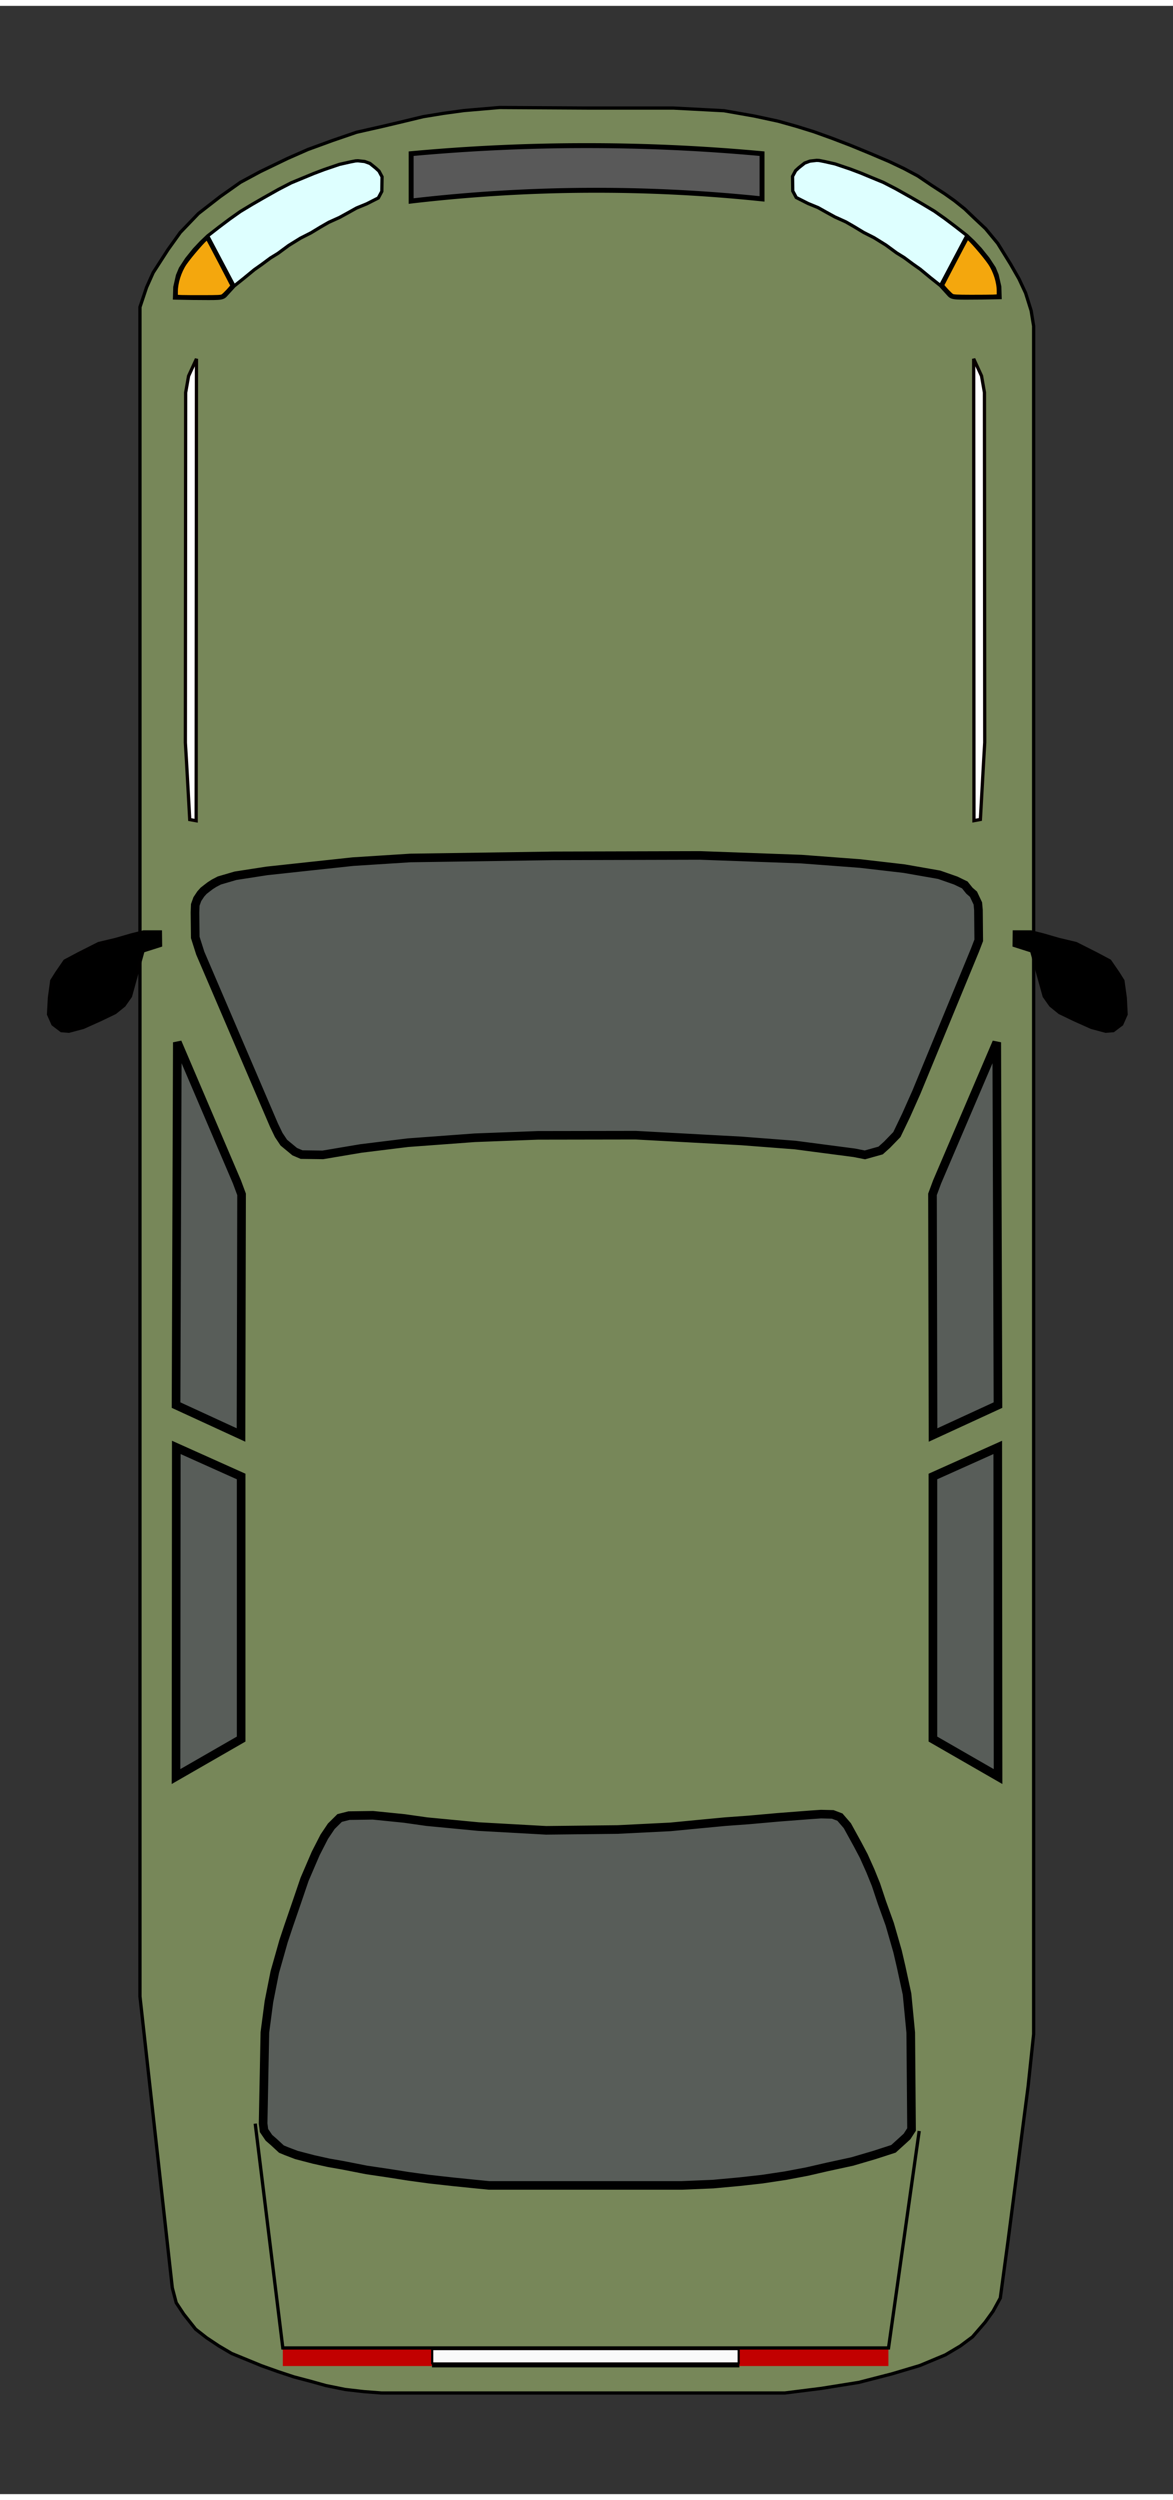 <svg xmlns="http://www.w3.org/2000/svg" width="100" height="213" viewBox="0 0 100 212">
<rect x="0" y="0" width="100" height="212" fill="#333333" stroke="none"/>
<g transform-origin="50% 50%" transform="scale(0.92)">
   <path
      style="fill-rule:nonzero;fill:#778759;fill-opacity:1;stroke-width:.265;stroke-linecap:butt;stroke-linejoin:miter;stroke:#000;stroke-opacity:1;stroke-miterlimit:4"
      d="M43.278.5 36.189.455l-2.887.248-1.649.226-1.652.271-1.936.467L26.659 2l-2.07.47-1.936.666-2.005.734-1.67.738-2.206 1.068-1.605.868-1.628 1.153-1.779 1.387-1.471 1.537-1.002 1.404-1.201 1.87-.537 1.202-.534 1.603v137.476L9.64 177.89l.318 1.212.602.916.968 1.229.9.707.992.662 1.04.614 1.037.426 1.372.566 1.324.474 1.31.436 1.382.367 1.228.343 1.56.316 1.533.178 1.395.107h32.75l2.962-.374 3.035-.488 2.706-.7 2.24-.67 2.07-.867 1.215-.725.992-.744 1.02-1.184.65-.903.584-1.07.633-4.693 1.622-12.513.451-4.276V18.245l-.202-1.254-.451-1.441-.54-1.157-.688-1.204-1.037-1.679-.982-1.194-.978-.92-.712-.686-.838-.673-.78-.556-1.074-.697-1.115-.758-1.12-.6-1.21-.577-1.546-.66-1.577-.651-1.52-.584-1.474-.532-1.4-.436-1.487-.419-1.936-.418-2.457-.433L50.294.5Zm0 0"
      transform="matrix(1.142 0 0 1.138 .61 -.366)" />
   <path
      style="fill-rule:nonzero;fill:#585d59;fill-opacity:1;stroke-width:0.7;stroke-linecap:butt;stroke-linejoin:miter;stroke:#000;stroke-opacity:1;stroke-miterlimit:4"
      d="m24.291 61.825-3.315.357-3.674.398-2.538.395-1.31.384-.425.223-.321.206-.26.2-.27.212-.23.258-.277.418-.168.47-.023.615.023 2.032.404 1.276 5.987 14.01.38.79.414.624.886.735.554.237 1.724.024 3.093-.522 3.804-.47 5.432-.402 5.122-.195 7.936-.014 8.587.467 4.358.336 4.803.631.852.169 1.276-.357.52-.47.8-.828.747-1.561.838-1.888 4.748-11.552.308-.804-.024-2.457-.048-.542-.356-.755-.328-.285-.376-.47-.736-.357-1.344-.47-2.833-.498-3.568-.415-4.776-.36-8.22-.3-11.906.035-11.61.172Zm-1.074 77.827-.68.676-.569.851-.694 1.36-.9 2.1-.67 1.973-.616 1.795-.424 1.277-.332 1.18-.376 1.325-.476 2.41-.328 2.502-.144 7.416.072.57.4.59.38.33.636.59.404.168.81.31 1.403.367 1.204.267 1.136.2 1.953.384 1.752.26 1.639.258 1.703.233 1.94.217 1.652.168 1.249.123h15.637l2.542-.106 2.173-.2 1.802-.202 1.889-.284 1.755-.333 1.67-.385 2.004-.436 1.803-.532 1.54-.5.7-.636.4-.367.367-.57-.065-7.883-.301-3.14-.469-2.173-.3-1.3-.634-2.208-.636-1.77-.482-1.452-.452-1.12-.537-1.204-.5-.95-.834-1.521-.602-.7-.582-.22-.948-.024-.848.058-2.634.203-2.385.213-1.915.14-2.009.19-2.432.236-4.276.213-5.812.068-5.477-.305-4.208-.402-1.82-.26-2.549-.258-1.94.028Zm-13.17-63.124 4.836 11.357.377 1.016-.045 19.584-5.271-2.434Zm-.083 32.966 5.262 2.368v21.368l-5.286 3.051Zm66.573-32.966-4.838 11.357-.376 1.016.045 19.584 5.268-2.434Zm.082 32.966-5.262 2.368v21.368l5.286 3.051Zm0 0"
      transform="matrix(1.142 0 0 1.138 .61 -.366)" />
   <path
      style="fill-rule:nonzero;fill:#deffff;fill-opacity:1;stroke-width:.265;stroke-linecap:butt;stroke-linejoin:miter;stroke:#000;stroke-opacity:1;stroke-miterlimit:4"
      d="m24.705 4.79.544.059.428.157.468.378.264.244.25.466-.018 1.185-.284.535-.95.484-.818.336-.623.35-.746.412-.886.402-.694.401-.756.46-.838.426-.968.6-.863.639-.615.38-.698.519-.602.426-.828.683-.814.652-.708.779c-.26.267-.524.237-2.659.223l-1.47-.028.027-.895.215-.944.236-.567.5-.768.622-.776.555-.59.533-.512.934-.73.862-.65.849-.603.958-.58.896-.519 1.252-.707 1.026-.532.996-.412.817-.34.856-.325 1.248-.426.886-.2.414-.081Zm0 0"
      transform="matrix(1.142 0 0 1.138 .61 -.366)" />
   <path
      style="fill-rule:nonzero;fill:#f4a70d;fill-opacity:1;stroke-width:.265;stroke-linecap:butt;stroke-linejoin:miter;stroke:#000;stroke-opacity:1;stroke-miterlimit:4"
      d="m12.51 10.906 2.148 4.078" transform="matrix(1.142 0 0 1.138 .61 -.366)" />
   <path
      style="fill-rule:nonzero;fill:#f4a70d;fill-opacity:1;stroke-width:.714;stroke-linecap:round;stroke-linejoin:miter;stroke:#000;stroke-opacity:1;stroke-miterlimit:4"
      d="m39.276 59.771-1.474-.078v-1.375c.013-2.698 1.073-6.045 2.677-8.458 1.577-2.335 6.413-7.912 6.646-7.653.194.22 7.46 14.152 7.46 14.295 0 .26-2.301 2.724-2.832 3.035-.387.221-1.409.273-5.74.273-2.897.013-5.935-.013-6.737-.039Zm0 0"
      transform="matrix(.302 0 0 .301 .61 -.366)" />
   <path
      style="fill-rule:evenodd;fill:#595959;fill-opacity:1;stroke-width:.401;stroke-linecap:butt;stroke-linejoin:miter;stroke:#000;stroke-opacity:1;stroke-miterlimit:4"
      d="M29.019 8.068a129.052 129.052 0 0 1 28.473-.175v-3.68a154.716 154.716 0 0 0-28.473 0Zm0 0"
      transform="matrix(1.142 0 0 1.138 .61 -.366)" />
   <path
      style="fill-rule:nonzero;fill:#deffff;fill-opacity:1;stroke-width:.265;stroke-linecap:butt;stroke-linejoin:miter;stroke:#000;stroke-opacity:1;stroke-miterlimit:4"
      d="m24.706 4.79.543.062.425.158.472.374.263.243.25.467-.017 1.188-.284.532-.951.484-.818.336-.622.35-.746.412-.886.401-.695.402-.756.46-.838.425-.971.604-.863.635-.612.381-.698.519-.602.425-.828.687-.814.648-.708.78c-.263.267-.523.236-2.658.222l-1.471-.027.027-.892.216-.948.232-.566.503-.769.623-.775.55-.59.538-.512.934-.731.858-.649.852-.604.958-.576.896-.522 1.252-.707 1.027-.532.995-.412.814-.34.856-.326 1.252-.425.882-.2.418-.082Zm0 0"
      transform="matrix(-1.142 0 0 1.138 99.538 -.405)" />
   <path
      style="fill-rule:nonzero;fill:#f4a70d;fill-opacity:1;stroke-width:.265;stroke-linecap:butt;stroke-linejoin:miter;stroke:#000;stroke-opacity:1;stroke-miterlimit:4"
      d="m12.51 10.906 2.148 4.077" transform="matrix(-1.142 0 0 1.138 99.538 -.405)" />
   <path
      style="fill-rule:nonzero;fill:#f4a70d;fill-opacity:1;stroke-width:.714;stroke-linecap:round;stroke-linejoin:miter;stroke:#000;stroke-opacity:1;stroke-miterlimit:4"
      d="m39.278 59.77-1.474-.078v-1.375c0-2.698 1.06-6.045 2.676-8.445 1.578-2.348 6.413-7.926 6.646-7.666.194.22 7.46 14.152 7.46 14.295 0 .272-2.314 2.737-2.83 3.035-.389.22-1.41.273-5.742.286-2.896 0-5.935-.026-6.736-.052Zm0 0"
      transform="matrix(-.302 0 0 .301 99.538 -.405)" />
   <path
      style="fill-rule:nonzero;fill:#fff;fill-opacity:1;stroke-width:.265;stroke-linecap:butt;stroke-linejoin:miter;stroke:#080000;stroke-opacity:1;stroke-miterlimit:4"
      d="m11.6 20.91-.025 37.586-.52-.093-.26-4.678-.095-1.582.024-28.49.236-1.349Zm0 0"
      transform="matrix(1.142 0 0 1.138 .61 -.366)" />
   <path
      style="fill-rule:nonzero;fill:#000;fill-opacity:1;stroke-width:.265;stroke-linecap:butt;stroke-linejoin:miter;stroke:#010000;stroke-opacity:1;stroke-miterlimit:4"
      d="m79.332 67.546.944.234 1.3.377 1.396.333 1.676.851 1.06.567.664.968.4.638.192 1.393.068 1.346-.352.803-.688.522-.612.048-1.156-.31-1.42-.638-1.17-.566-.725-.59-.52-.742-1.02-3.686-1.42-.453.014-1.095Zm0 0"
      transform="matrix(1.142 0 0 1.138 .61 -.366)" />
   <path
      style="fill-rule:nonzero;fill:#fff;fill-opacity:1;stroke-width:.265;stroke-linecap:butt;stroke-linejoin:miter;stroke:#080000;stroke-opacity:1;stroke-miterlimit:4"
      d="m74.665 20.904.024 37.585.52-.096.26-4.675.093-1.585-.024-28.49-.236-1.346Zm0 0"
      transform="matrix(1.142 0 0 1.138 .61 -.366)" />
   <path style="stroke:none;fill-rule:nonzero;fill:#c20000;fill-opacity:1"
      d="m83.238 208.305-1.16-1.614M21.86 207.664h13.82v1.649H21.86Zm42.296 0h13.82v1.649h-13.82Zm0 0" />
   <path
      style="fill-rule:nonzero;fill:#000;fill-opacity:1;stroke-width:.265;stroke-linecap:butt;stroke-linejoin:miter;stroke:#010000;stroke-opacity:1;stroke-miterlimit:4"
      d="m7.3 67.546-.945.234-1.3.377-1.392.333-1.68.851-1.06.567-.664.968-.4.638-.189 1.393-.072 1.346.356.803.684.522.613.048 1.16-.31 1.416-.638 1.17-.566.728-.59.52-.742 1.016-3.686 1.424-.453-.014-1.095Zm0 0"
      transform="matrix(1.142 0 0 1.138 .61 -.366)" />
   <path
      style="fill:none;stroke-width:.265;stroke-linecap:butt;stroke-linejoin:miter;stroke:#000;stroke-opacity:1;stroke-miterlimit:4"
      d="m16.368 164.524 2.24 18.256h49.147l2.49-17.658m-39.533 19.106h24.94"
      transform="matrix(1.142 0 0 1.138 .61 -.366)" />
   <path
      style="fill-rule:nonzero;fill:#f9f9f9;fill-opacity:1;stroke-width:.668;stroke-linecap:round;stroke-linejoin:round;stroke:#050000;stroke-opacity:1;stroke-miterlimit:4"
      d="M116.196 693.593v-2.205h94.04v4.423h-94.04Zm0 0" transform="matrix(.302 0 0 .301 .61 -.366)" />
      </g>
</svg>
